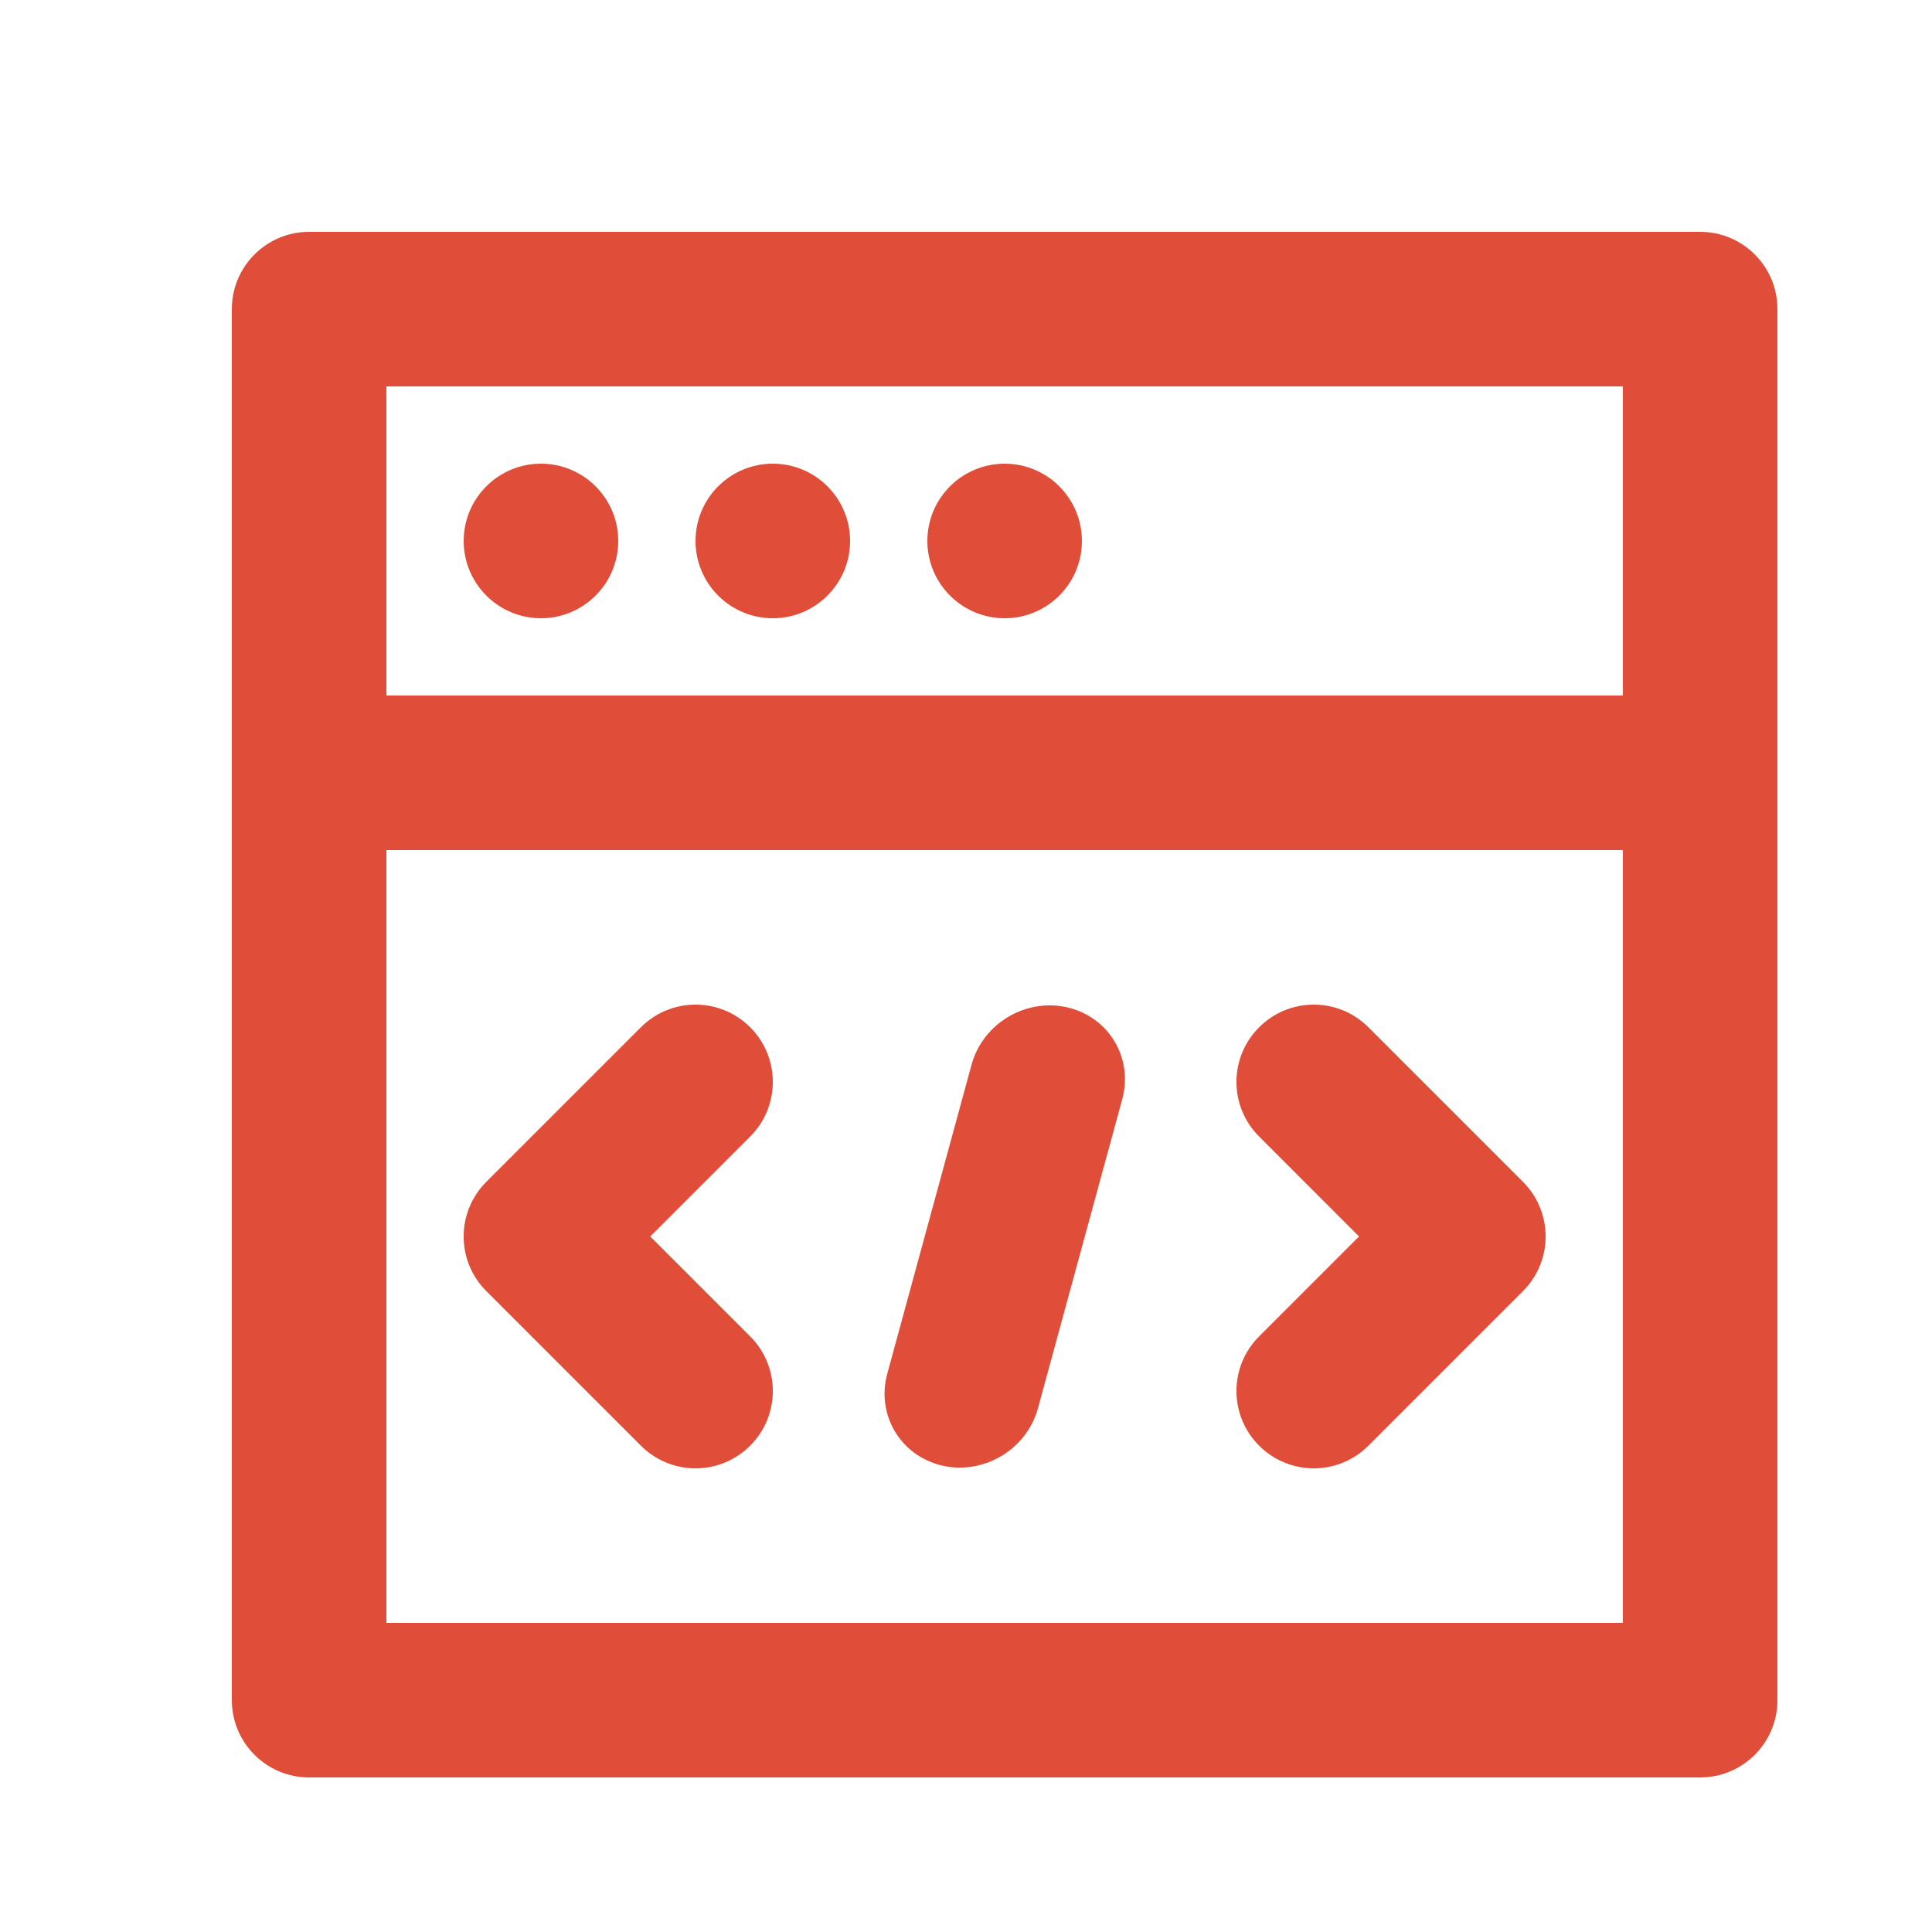 <svg width="25" height="25" viewBox="0 0 25 25" fill="none" xmlns="http://www.w3.org/2000/svg">
<path fill-rule="evenodd" clip-rule="evenodd" d="M5 5V21H21V5H5ZM4 3C3.448 3 3 3.448 3 4V22C3 22.552 3.448 23 4 23H22C22.552 23 23 22.552 23 22V4C23 3.448 22.552 3 22 3H4Z" fill="#E04E39"/>
<path fill-rule="evenodd" clip-rule="evenodd" d="M22 11H4V9H22V11Z" fill="#E04E39"/>
<path fill-rule="evenodd" clip-rule="evenodd" d="M16.293 13.293C16.683 12.902 17.317 12.902 17.707 13.293L19.707 15.293C20.098 15.683 20.098 16.317 19.707 16.707L17.707 18.707C17.317 19.098 16.683 19.098 16.293 18.707C15.902 18.317 15.902 17.683 16.293 17.293L17.586 16L16.293 14.707C15.902 14.317 15.902 13.683 16.293 13.293Z" fill="#E04E39"/>
<path fill-rule="evenodd" clip-rule="evenodd" d="M9.707 13.293C9.317 12.902 8.683 12.902 8.293 13.293L6.293 15.293C5.902 15.683 5.902 16.317 6.293 16.707L8.293 18.707C8.683 19.098 9.317 19.098 9.707 18.707C10.098 18.317 10.098 17.683 9.707 17.293L8.414 16L9.707 14.707C10.098 14.317 10.098 13.683 9.707 13.293Z" fill="#E04E39"/>
<path fill-rule="evenodd" clip-rule="evenodd" d="M13.81 13.035C14.348 13.159 14.667 13.691 14.522 14.223L13.431 18.223C13.285 18.756 12.731 19.088 12.193 18.965C11.655 18.841 11.336 18.309 11.481 17.777L12.572 13.777C12.717 13.244 13.272 12.912 13.81 13.035Z" fill="#E04E39"/>
<path d="M8 7C8 7.552 7.552 8 7 8C6.448 8 6 7.552 6 7C6 6.448 6.448 6 7 6C7.552 6 8 6.448 8 7Z" fill="#E04E39"/>
<path d="M11 7C11 7.552 10.552 8 10 8C9.448 8 9 7.552 9 7C9 6.448 9.448 6 10 6C10.552 6 11 6.448 11 7Z" fill="#E04E39"/>
<path d="M14 7C14 7.552 13.552 8 13 8C12.448 8 12 7.552 12 7C12 6.448 12.448 6 13 6C13.552 6 14 6.448 14 7Z" fill="#E04E39"/>
</svg>
